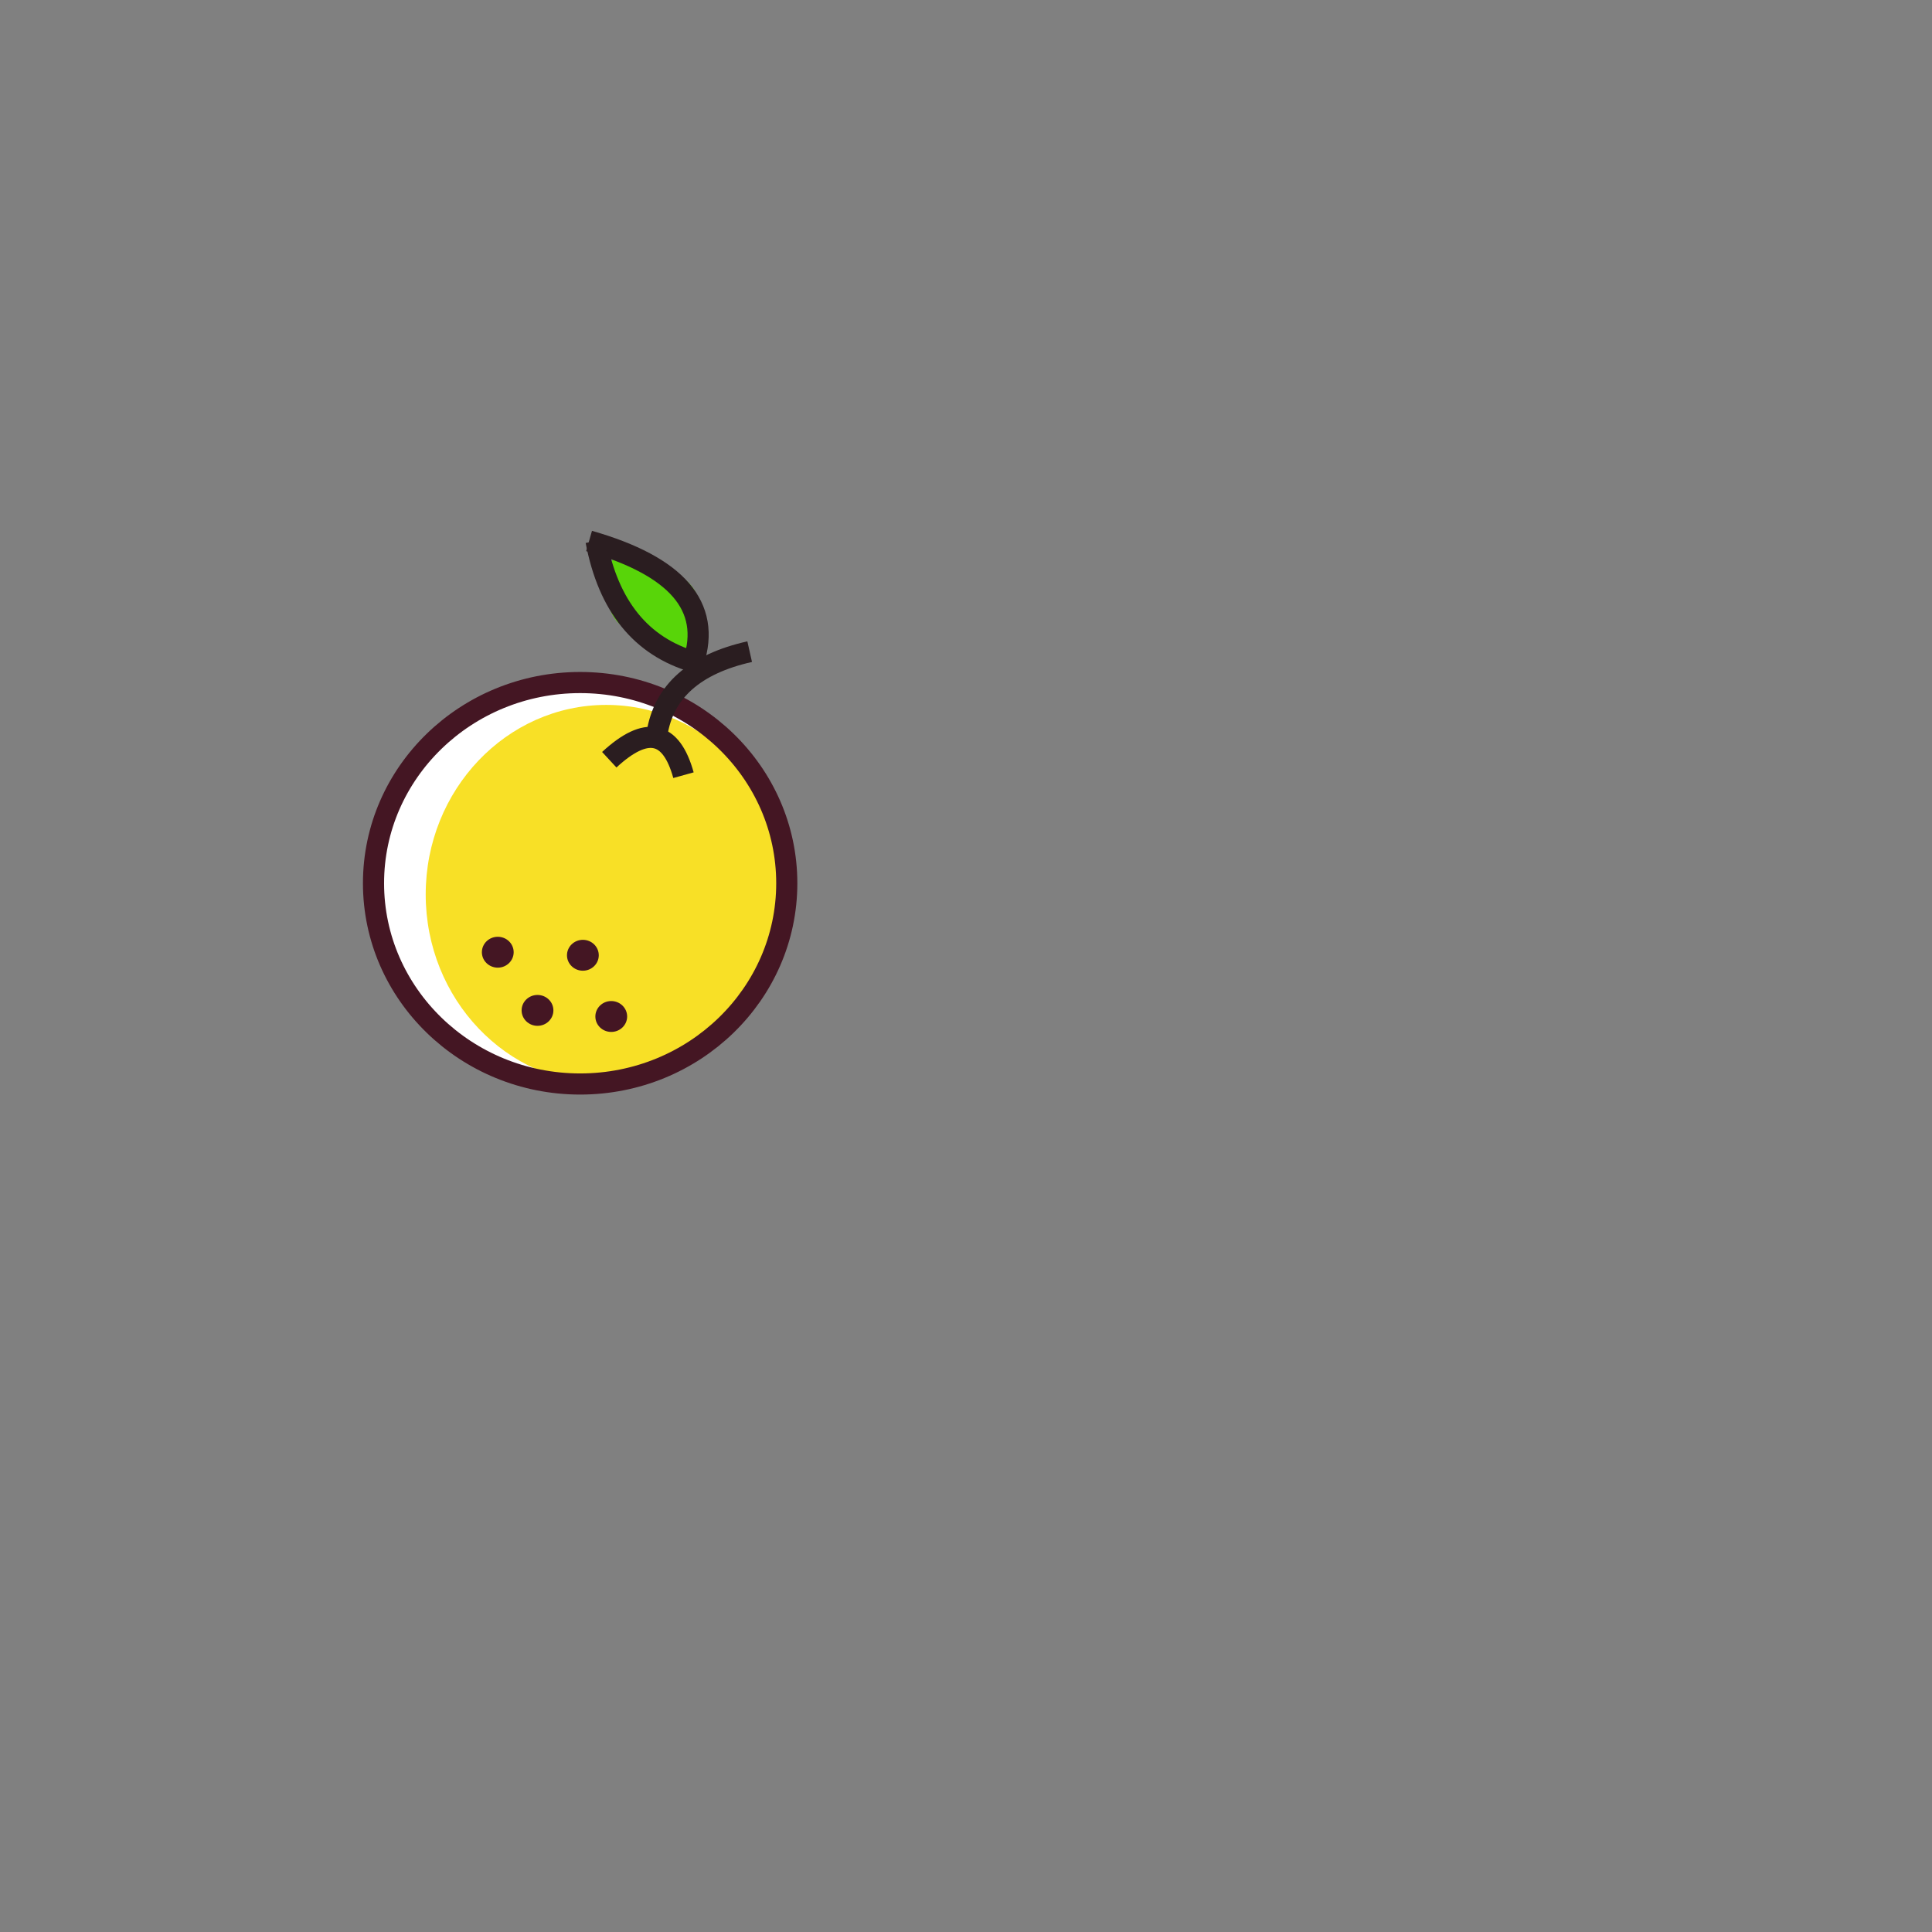 <?xml version="1.0" encoding="UTF-8" standalone="no"?>
<!DOCTYPE svg PUBLIC "-//W3C//DTD SVG 1.1//EN" "http://www.w3.org/Graphics/SVG/1.1/DTD/svg11.dtd">
<svg version="1.1" xmlns="http://www.w3.org/2000/svg" xmlns:xlink="http://www.w3.org/1999/xlink" preserveAspectRatio="xMidYMid meet" viewBox="0 0 640 640" width="320" height="320"><rect x="0" y="0" width="640" height="640" fill="#808080" stroke="none"/><defs><path d="M258.68 292.6C258.68 329.3 228.88 359.1 192.18 359.1C155.48 359.1 125.68 329.3 125.68 292.6C125.68 255.89 155.48 226.1 192.18 226.1C228.88 226.1 258.68 255.89 258.68 292.6Z" id="cQMub0t6j"></path><path d="M260.63 296.3C260.63 330.95 233.83 359.09 200.82 359.09C167.82 359.09 141.02 330.95 141.02 296.3C141.02 261.64 167.82 233.51 200.82 233.51C233.83 233.51 260.63 261.64 260.63 296.3Z" id="fiH9DgIMO"></path><path d="M260.63 292.59C260.63 329.29 229.96 359.09 192.18 359.09C154.4 359.09 123.73 329.29 123.73 292.59C123.73 255.89 154.4 226.1 192.18 226.1C229.96 226.1 260.63 255.89 260.63 292.59Z" id="b6xxKphErq"></path><path d="M248.34 215.87C230.07 219.98 219.84 229.07 217.63 243.15" id="a5xTrur7t"></path><path d="M226.41 256.79C222.31 242.01 214.12 240.3 201.83 251.67" id="ck5JItuJw"></path><path d="M232.27 203.64C232.27 211.16 227.22 217.28 221 217.28C214.78 217.28 209.73 211.16 209.73 203.64C209.73 196.11 214.78 190 221 190C227.22 190 232.27 196.11 232.27 203.64Z" id="iyPrAZcN"></path><path d="M216.88 194.55C216.88 202.08 213.29 208.19 208.86 208.19C204.43 208.19 200.83 202.08 200.83 194.55C200.83 187.03 204.43 180.91 208.86 180.91C213.29 180.91 216.88 187.03 216.88 194.55Z" id="c1uFlX7iX8"></path><path d="M197.45 179.21C201.54 200.81 212.37 214.16 229.92 219.28" id="j1iAaSyShp"></path><path d="M195.14 179.21C224.21 187.52 235.74 200.87 229.72 219.28" id="bhl15XbKy"></path><path d="M170.16 315.43C170.16 318.25 167.8 320.55 164.9 320.55C161.99 320.55 159.63 318.25 159.63 315.43C159.63 312.61 161.99 310.32 164.9 310.32C167.8 310.32 170.16 312.61 170.16 315.43Z" id="aQt6aQxft"></path><path d="M183.32 334.7C183.32 337.52 180.96 339.82 178.05 339.82C175.14 339.82 172.79 337.52 172.79 334.7C172.79 331.88 175.14 329.59 178.05 329.59C180.96 329.59 183.32 331.88 183.32 334.7Z" id="g1ktwTpoif"></path><path d="M198.35 316.45C198.35 319.27 195.99 321.56 193.08 321.56C190.18 321.56 187.82 319.27 187.82 316.45C187.82 313.62 190.18 311.33 193.08 311.33C195.99 311.33 198.35 313.62 198.35 316.45Z" id="a508HGED9y"></path><path d="M207.75 336.73C207.75 339.55 205.39 341.84 202.48 341.84C199.57 341.84 197.22 339.55 197.22 336.73C197.22 333.91 199.57 331.61 202.48 331.61C205.39 331.61 207.75 333.91 207.75 336.73Z" id="a1KVT6KJYa"></path></defs><g><g><g><use xlink:href="#cQMub0t6j" opacity="1" fill="#ffffff" fill-opacity="1"></use></g><g><use xlink:href="#fiH9DgIMO" opacity="1" fill="#f8e026" fill-opacity="1"></use></g><g><use xlink:href="#b6xxKphErq" opacity="1" fill="#ffffff" fill-opacity="0"></use><g><use xlink:href="#b6xxKphErq" opacity="1" fill-opacity="0" stroke="#441623" stroke-width="7" stroke-opacity="1"></use></g></g><g><g><use xlink:href="#a5xTrur7t" opacity="1" fill-opacity="0" stroke="#2a1d20" stroke-width="7" stroke-opacity="1"></use></g></g><g><g><use xlink:href="#ck5JItuJw" opacity="1" fill-opacity="0" stroke="#2a1d20" stroke-width="7" stroke-opacity="1"></use></g></g><g><use xlink:href="#iyPrAZcN" opacity="1" fill="#58d509" fill-opacity="1"></use></g><g><use xlink:href="#c1uFlX7iX8" opacity="1" fill="#58d509" fill-opacity="1"></use></g><g><g><use xlink:href="#j1iAaSyShp" opacity="1" fill-opacity="0" stroke="#2a1d20" stroke-width="7" stroke-opacity="1"></use></g></g><g><g><use xlink:href="#bhl15XbKy" opacity="1" fill-opacity="0" stroke="#2a1d20" stroke-width="7" stroke-opacity="1"></use></g></g><g><use xlink:href="#aQt6aQxft" opacity="1" fill="#441623" fill-opacity="1"></use></g><g><use xlink:href="#g1ktwTpoif" opacity="1" fill="#441623" fill-opacity="1"></use></g><g><use xlink:href="#a508HGED9y" opacity="1" fill="#441623" fill-opacity="1"></use></g><g><use xlink:href="#a1KVT6KJYa" opacity="1" fill="#441623" fill-opacity="1"></use></g></g></g></svg>